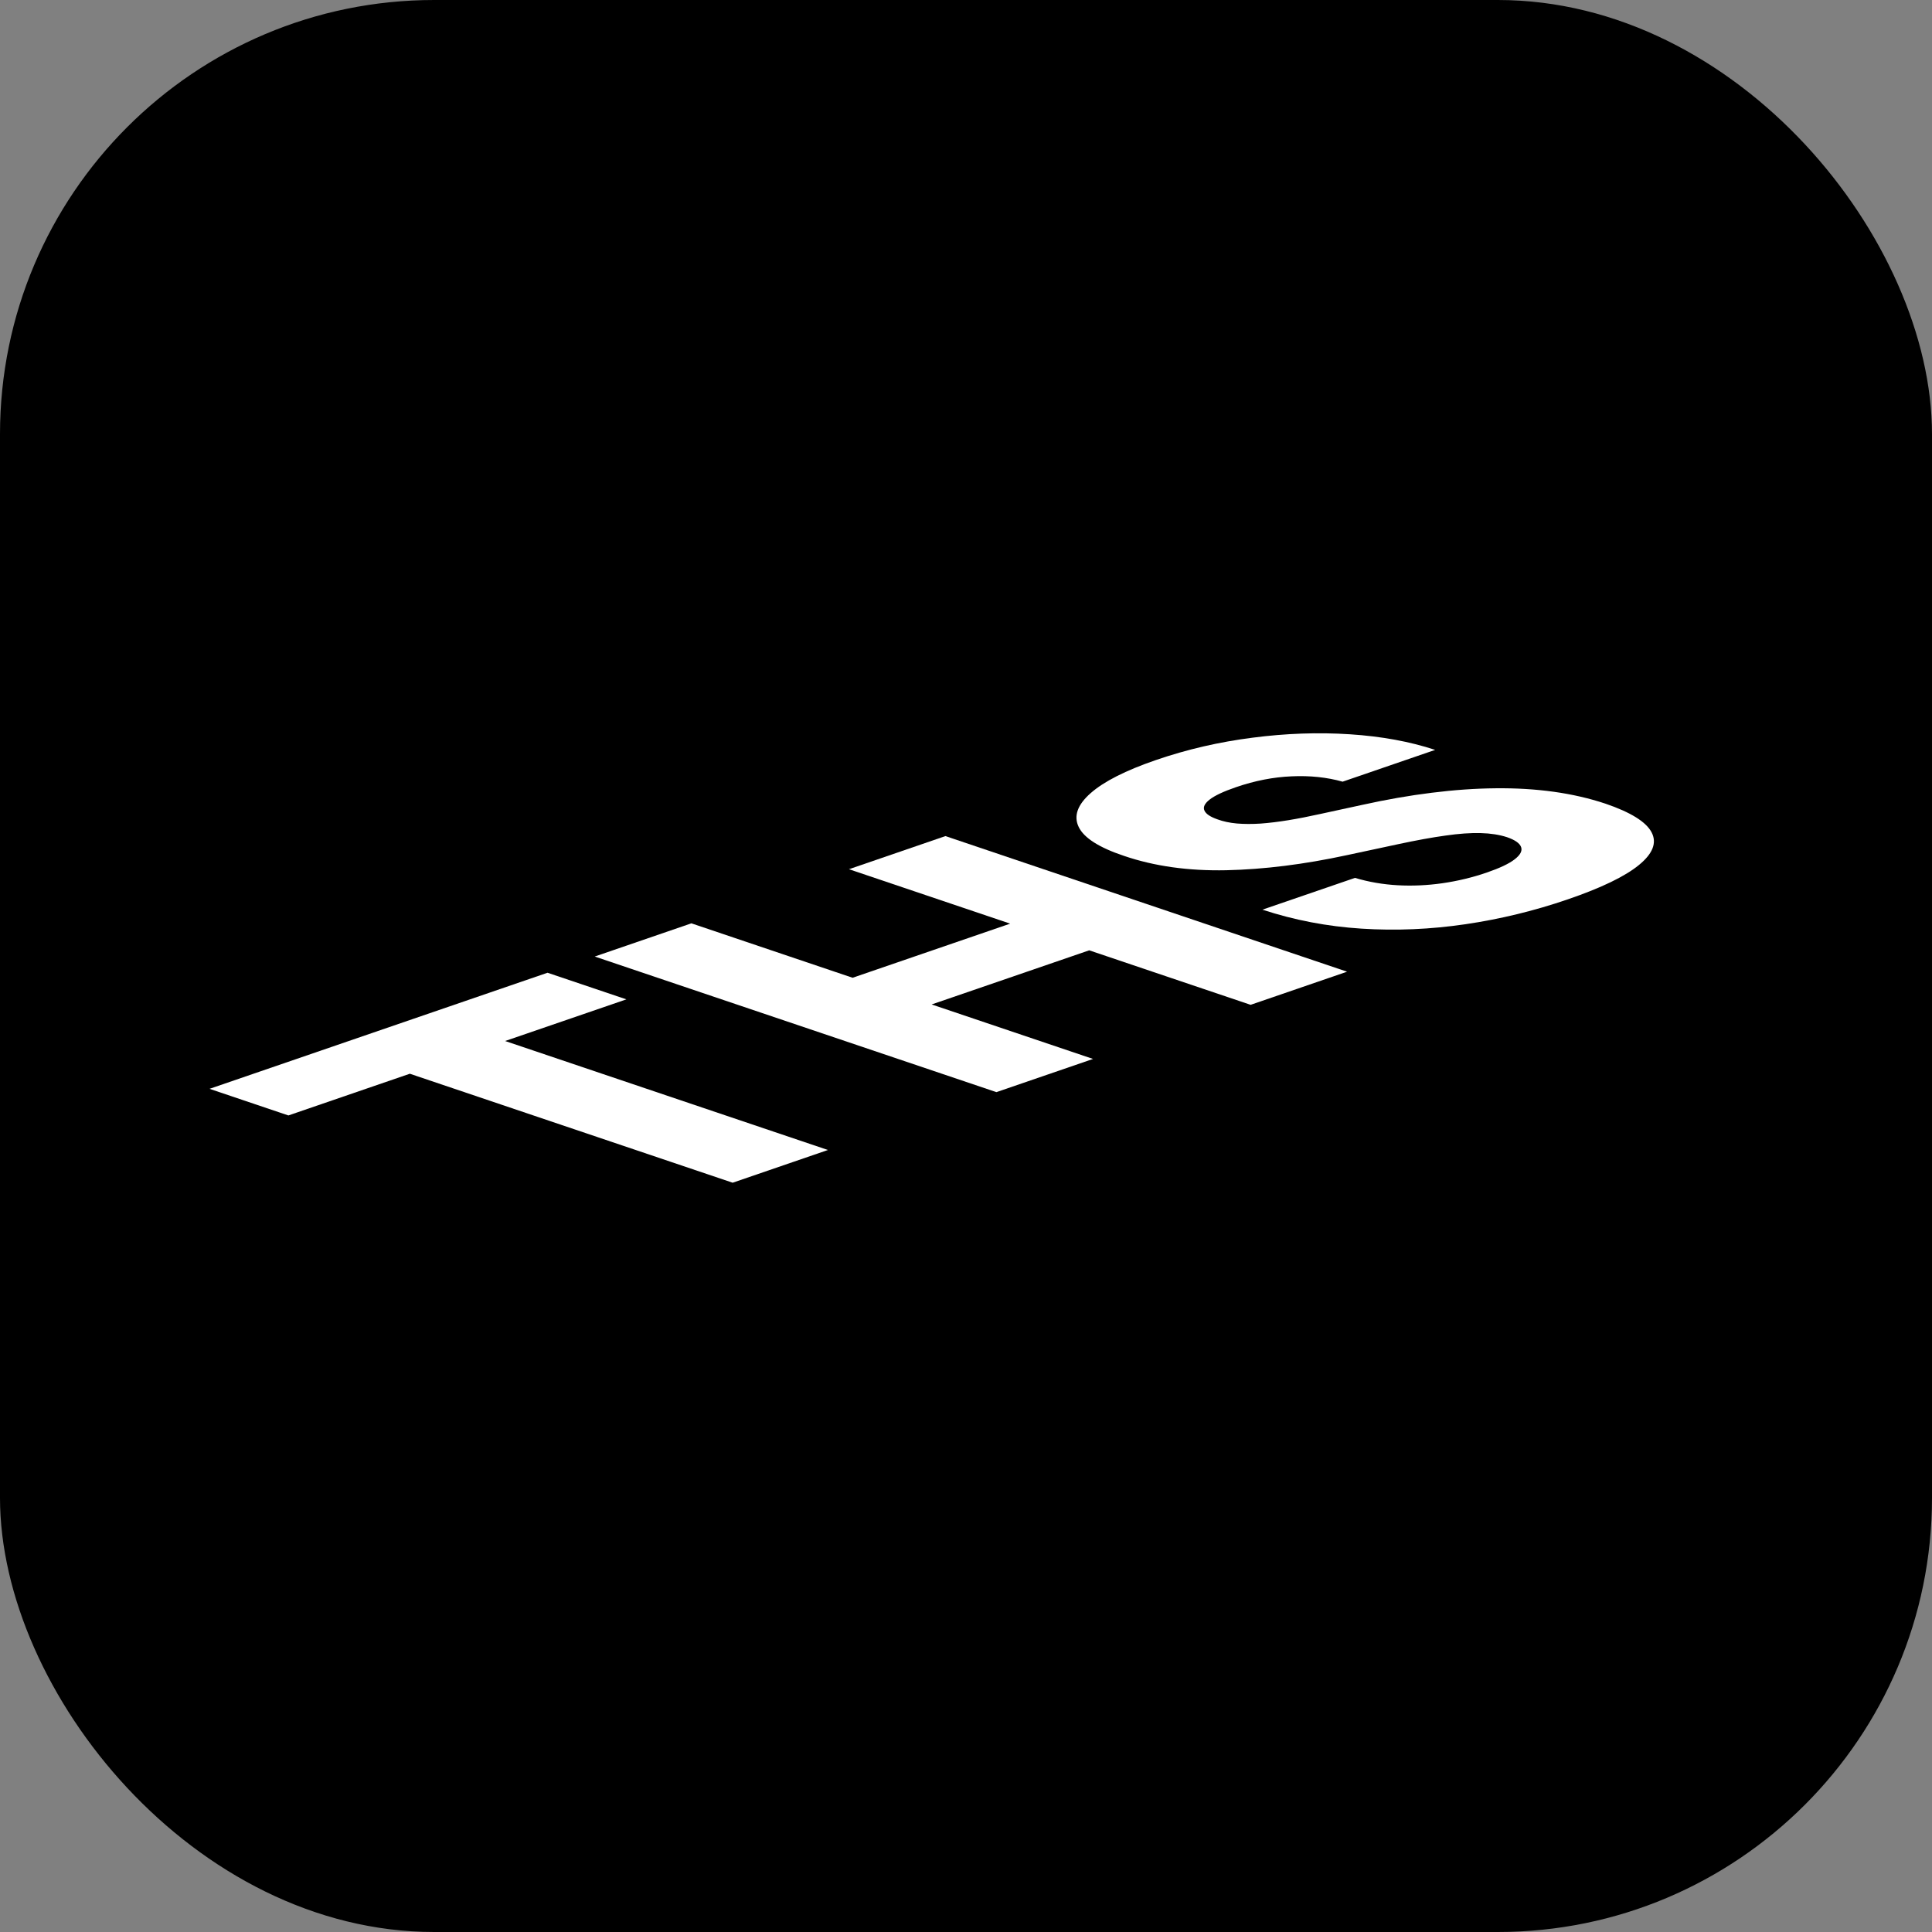 <svg width="890" height="890" viewBox="0 0 890 890" fill="none" xmlns="http://www.w3.org/2000/svg">
<rect x="0" y="0" width="890" height="890" fill="#808080" stroke="none"/>
<rect width="890" height="890" rx="200" fill="black"/>
<path d="M132.849 513.844L96.53 501.582L252.229 448.106L288.548 460.368L232.691 479.552L381.401 529.759L337.507 544.835L188.796 494.628L132.849 513.844Z" fill="white"/>
<path d="M459.003 503.106L273.973 440.637L318.497 425.345L392.762 450.418L465.35 425.488L391.085 400.414L435.519 385.153L620.548 447.622L576.114 462.884L501.759 437.78L429.172 462.711L503.527 487.814L459.003 503.106Z" fill="white"/>
<path d="M618.492 360.091C611.267 358.06 603.449 357.238 595.037 357.624C586.626 357.97 578.073 359.636 569.378 362.622C563.621 364.6 559.577 366.501 557.245 368.328C554.913 370.154 554.113 371.844 554.844 373.398C555.515 374.932 557.507 376.278 560.82 377.437C563.471 378.414 566.45 379.052 569.757 379.352C573.124 379.631 576.79 379.644 580.755 379.39C584.72 379.095 588.983 378.574 593.546 377.827C598.109 377.08 602.941 376.139 608.042 375.002L627.486 370.785C638.589 368.326 649.274 366.461 659.543 365.19C669.871 363.899 679.693 363.212 689.008 363.131C698.382 363.029 707.281 363.562 715.702 364.731C724.123 365.899 732.068 367.724 739.537 370.205C751.162 374.17 758.252 378.565 760.807 383.39C763.363 388.214 761.412 393.253 754.956 398.506C748.559 403.738 737.685 408.991 722.334 414.263C706.923 419.556 691.172 423.387 675.081 425.755C658.99 428.123 643.038 428.802 627.226 427.792C611.413 426.783 596.189 423.869 581.554 419.05L624.189 404.407C630.512 406.296 637.07 407.428 643.863 407.802C650.657 408.176 657.536 407.865 664.501 406.867C671.526 405.849 678.307 404.218 684.843 401.973C690.839 399.913 695.123 397.888 697.695 395.898C700.326 393.886 701.335 392.001 700.723 390.243C700.11 388.484 697.967 386.964 694.293 385.682C690.739 384.524 686.679 383.888 682.11 383.775C677.482 383.642 672.075 384.022 665.891 384.915C659.706 385.768 652.473 387.083 644.191 388.861L620.425 393.947C600.8 398.185 582.305 400.496 564.939 400.882C547.512 401.247 531.812 399.051 517.839 394.292C506.335 390.449 499.364 386.013 496.928 380.983C494.491 375.954 496.32 370.752 502.416 365.377C508.511 360.002 518.544 354.915 532.516 350.116C546.788 345.214 561.61 341.785 576.982 339.828C592.355 337.83 607.316 337.306 621.866 338.257C636.416 339.208 649.503 341.605 661.127 345.448L618.492 360.091Z" fill="white"/>
</svg>
